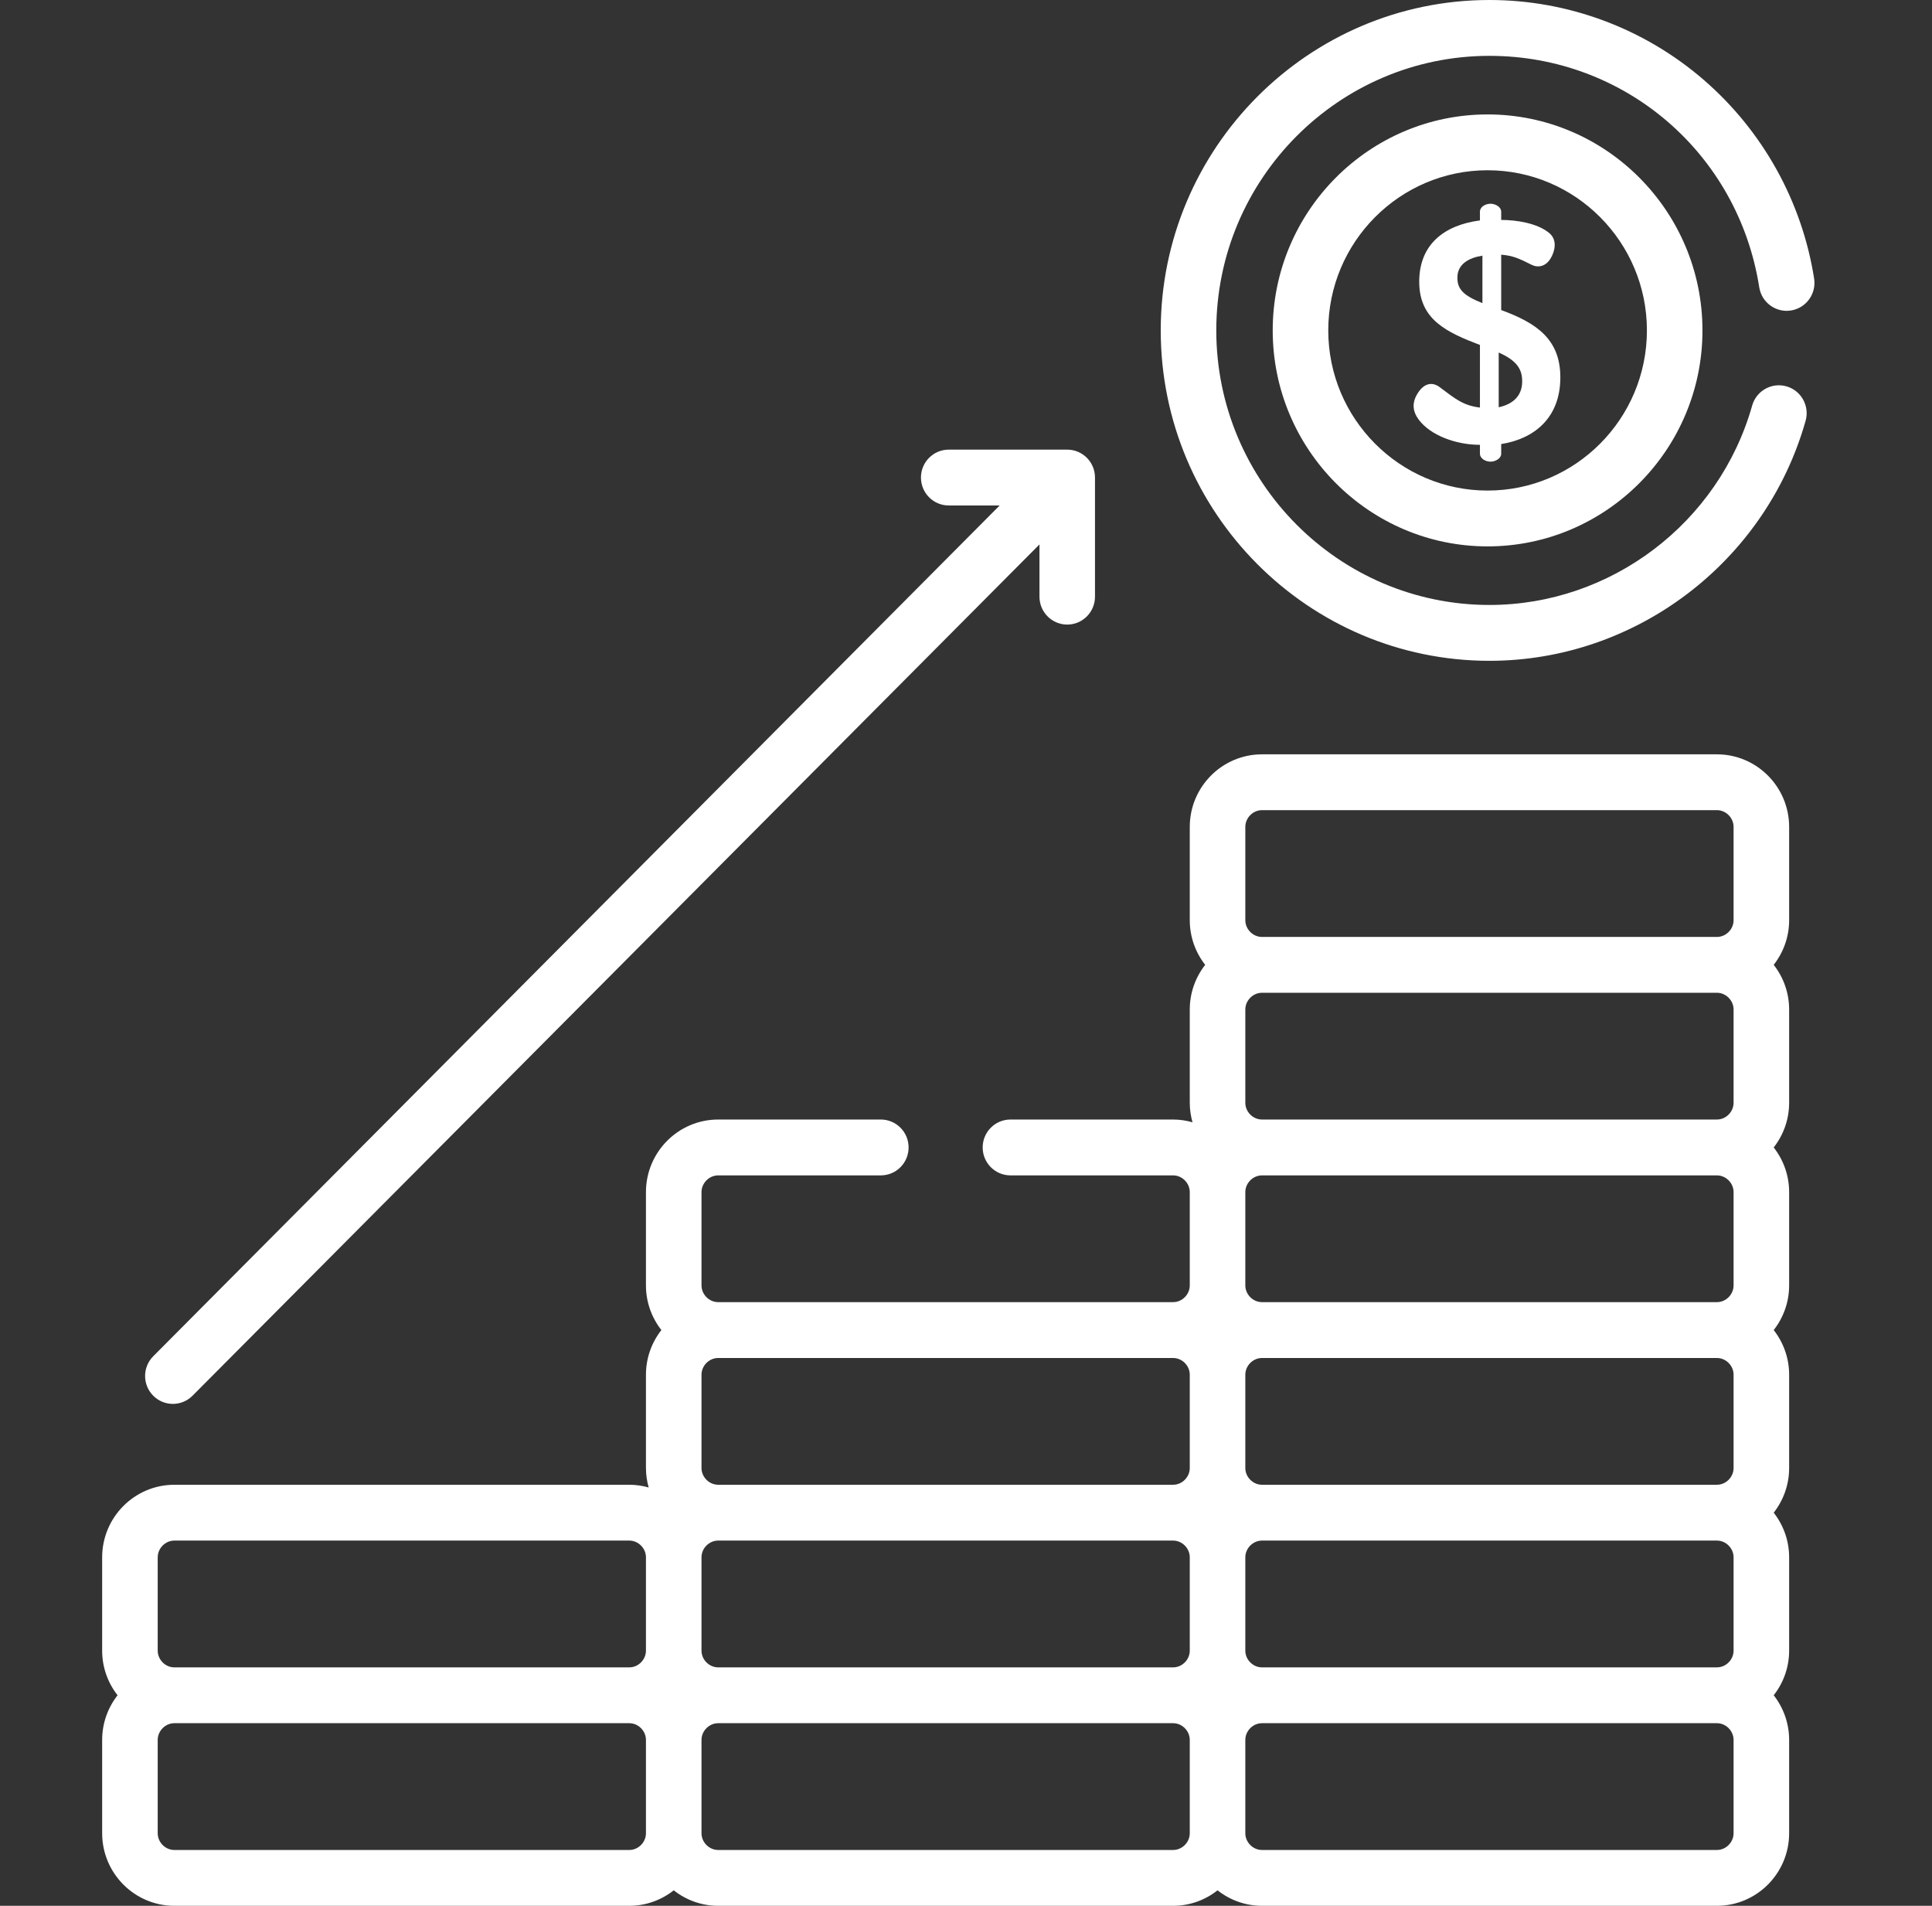 <svg width="73" height="72" viewBox="0 0 73 72" fill="none" xmlns="http://www.w3.org/2000/svg">
<rect x="0" y="0" width="73" height="72" fill="#333333" stroke="none"/>
<g clip-path="url(#clip0_512_440)">
<path d="M67.602 31.24C67.602 29.728 66.378 28.498 64.873 28.498H47.684C46.179 28.498 44.955 29.728 44.955 31.24V34.764C44.955 35.4 45.174 35.986 45.537 36.451C45.174 36.917 44.955 37.502 44.955 38.139V41.663C44.955 41.918 44.993 42.164 45.058 42.399C44.824 42.333 44.579 42.295 44.325 42.295H38.18C37.6 42.295 37.13 42.768 37.13 43.35C37.13 43.932 37.6 44.405 38.18 44.405H44.325C44.667 44.405 44.955 44.695 44.955 45.038V48.561C44.955 48.904 44.667 49.194 44.325 49.194H27.136C26.795 49.194 26.506 48.904 26.506 48.561V45.038C26.506 44.695 26.795 44.405 27.136 44.405H33.282C33.862 44.405 34.331 43.932 34.331 43.35C34.331 42.768 33.862 42.295 33.282 42.295H27.136C25.631 42.295 24.407 43.526 24.407 45.038V48.561C24.407 49.198 24.626 49.783 24.99 50.249C24.626 50.715 24.407 51.3 24.407 51.937V55.46C24.407 55.715 24.445 55.962 24.51 56.196C24.277 56.131 24.032 56.093 23.778 56.093H6.588C5.084 56.093 3.86 57.323 3.86 58.835V62.359C3.86 62.995 4.078 63.581 4.442 64.046C4.078 64.512 3.86 65.097 3.86 65.734V69.258C3.86 70.77 5.084 72 6.588 72H23.777C24.411 72 24.993 71.78 25.457 71.415C25.92 71.78 26.502 72 27.136 72H44.325C44.959 72 45.541 71.78 46.004 71.415C46.468 71.78 47.05 72 47.684 72H64.873C66.378 72 67.602 70.77 67.602 69.258V65.734C67.602 65.098 67.383 64.512 67.019 64.046C67.383 63.581 67.602 62.996 67.602 62.359V58.835C67.602 58.199 67.383 57.614 67.019 57.148C67.383 56.682 67.602 56.097 67.602 55.46V51.937C67.602 51.3 67.383 50.715 67.019 50.249C67.383 49.783 67.602 49.198 67.602 48.561V45.038C67.602 44.401 67.383 43.816 67.019 43.35C67.383 42.884 67.602 42.299 67.602 41.662V38.139C67.602 37.502 67.383 36.917 67.019 36.451C67.383 35.985 67.602 35.4 67.602 34.764V31.24H67.602ZM24.407 69.258C24.407 69.601 24.119 69.891 23.778 69.891H6.588C6.247 69.891 5.959 69.601 5.959 69.258V65.734C5.959 65.391 6.247 65.101 6.588 65.101H23.777C24.119 65.101 24.407 65.391 24.407 65.734V69.258H24.407ZM24.407 62.359C24.407 62.702 24.119 62.992 23.778 62.992H6.588C6.247 62.992 5.959 62.702 5.959 62.359V58.835C5.959 58.492 6.247 58.202 6.588 58.202H23.777C24.119 58.202 24.407 58.492 24.407 58.835V62.359H24.407ZM44.955 69.258C44.955 69.601 44.667 69.891 44.325 69.891H27.136C26.795 69.891 26.506 69.601 26.506 69.258V65.734C26.506 65.391 26.795 65.101 27.136 65.101H44.325C44.667 65.101 44.955 65.391 44.955 65.734V69.258H44.955ZM44.955 62.359C44.955 62.702 44.667 62.992 44.325 62.992H27.136C26.795 62.992 26.506 62.702 26.506 62.359V58.835C26.506 58.492 26.795 58.202 27.136 58.202H44.325C44.667 58.202 44.955 58.492 44.955 58.835V62.359H44.955ZM44.955 55.46C44.955 55.803 44.667 56.093 44.325 56.093H27.136C26.795 56.093 26.506 55.803 26.506 55.46V51.937C26.506 51.593 26.795 51.304 27.136 51.304H44.325C44.667 51.304 44.955 51.593 44.955 51.937V55.46H44.955ZM47.054 38.139C47.054 37.796 47.343 37.506 47.684 37.506H64.873C65.214 37.506 65.503 37.796 65.503 38.139V41.662C65.503 42.005 65.214 42.295 64.873 42.295H47.684C47.343 42.295 47.054 42.005 47.054 41.662V38.139ZM47.054 45.038C47.054 44.695 47.343 44.405 47.684 44.405H64.873C65.214 44.405 65.503 44.695 65.503 45.038V48.561C65.503 48.904 65.214 49.194 64.873 49.194H47.684C47.343 49.194 47.054 48.904 47.054 48.561V45.038ZM47.054 51.937C47.054 51.593 47.343 51.304 47.684 51.304H64.873C65.214 51.304 65.503 51.593 65.503 51.937V55.46C65.503 55.803 65.214 56.093 64.873 56.093H47.684C47.343 56.093 47.054 55.803 47.054 55.46V51.937ZM47.054 58.835C47.054 58.492 47.343 58.202 47.684 58.202H64.873C65.214 58.202 65.503 58.492 65.503 58.835V62.359C65.503 62.702 65.214 62.992 64.873 62.992H47.684C47.343 62.992 47.054 62.702 47.054 62.359V58.835ZM65.503 69.258C65.503 69.601 65.214 69.891 64.873 69.891H47.684C47.343 69.891 47.054 69.601 47.054 69.258V65.734C47.054 65.391 47.343 65.101 47.684 65.101H64.873C65.214 65.101 65.503 65.391 65.503 65.734V69.258H65.503ZM65.503 34.764C65.503 35.107 65.215 35.397 64.873 35.397H47.684C47.343 35.397 47.054 35.107 47.054 34.764V31.24C47.054 30.897 47.343 30.607 47.684 30.607H64.873C65.214 30.607 65.503 30.897 65.503 31.24V34.764H65.503Z" fill="white"/>
<path d="M40.325 16.987H35.847C35.267 16.987 34.798 17.459 34.798 18.041C34.798 18.624 35.267 19.096 35.847 19.096H37.772L5.79 51.238C5.38 51.65 5.38 52.318 5.79 52.729C5.995 52.935 6.263 53.038 6.532 53.038C6.8 53.038 7.069 52.935 7.274 52.73L39.276 20.568V22.542C39.276 23.124 39.745 23.596 40.325 23.596C40.904 23.596 41.374 23.124 41.374 22.542V18.041C41.374 17.459 40.905 16.987 40.325 16.987Z" fill="white"/>
<path d="M67.501 14.596C66.944 14.437 66.363 14.762 66.205 15.322C64.951 19.758 60.869 22.855 56.278 22.855C50.587 22.855 45.957 18.202 45.957 12.482C45.957 6.763 50.587 2.11 56.279 2.11C61.39 2.11 65.677 5.787 66.472 10.852C66.562 11.428 67.1 11.821 67.672 11.73C68.245 11.639 68.636 11.099 68.546 10.524C68.09 7.619 66.612 4.956 64.385 3.026C62.133 1.075 59.255 0 56.279 0C49.43 0 43.858 5.6 43.858 12.482C43.858 19.365 49.43 24.965 56.279 24.965C61.803 24.965 66.715 21.237 68.224 15.899C68.382 15.338 68.059 14.755 67.501 14.596Z" fill="white"/>
<path d="M56.208 4.323C51.731 4.323 48.089 7.983 48.089 12.483C48.089 16.982 51.731 20.642 56.208 20.642C60.685 20.642 64.327 16.982 64.327 12.483C64.327 7.983 60.685 4.323 56.208 4.323ZM56.208 18.533C52.889 18.533 50.188 15.819 50.188 12.482C50.188 9.147 52.889 6.432 56.208 6.432C59.528 6.432 62.228 9.146 62.228 12.482C62.228 15.819 59.528 18.533 56.208 18.533Z" fill="white"/>
<path d="M56.722 11.714V9.622C57.164 9.658 57.393 9.763 57.87 10.003C58.109 10.123 58.406 10.077 58.596 9.752C58.751 9.489 58.854 9.069 58.538 8.804C58.087 8.429 57.296 8.309 56.722 8.309V7.997C56.722 7.82 56.504 7.697 56.321 7.697C56.118 7.697 55.919 7.821 55.919 7.994V8.327C54.551 8.508 53.625 9.247 53.625 10.644C53.625 12.075 54.654 12.548 55.919 13.033V15.397C55.293 15.322 54.994 15.075 54.405 14.631C54.111 14.409 53.823 14.493 53.607 14.798C53.33 15.19 53.369 15.531 53.601 15.847C54.047 16.451 55.018 16.805 55.919 16.805V17.141C55.919 17.322 56.126 17.441 56.321 17.441C56.504 17.441 56.722 17.32 56.722 17.144V16.776C57.917 16.59 58.957 15.831 58.957 14.257C58.957 12.814 58.055 12.201 56.722 11.714ZM56.013 11.453C55.303 11.167 55.067 10.936 55.067 10.49C55.067 9.973 55.503 9.739 56.013 9.658V11.453ZM56.628 15.386V13.318C57.364 13.642 57.515 13.995 57.515 14.411C57.515 14.959 57.162 15.272 56.628 15.386Z" fill="white"/>
</g>
<defs>
<clipPath id="clip0_512_440">
<rect width="71.642" height="72" fill="white" transform="translate(0.388)"/>
</clipPath>
</defs>
</svg>

